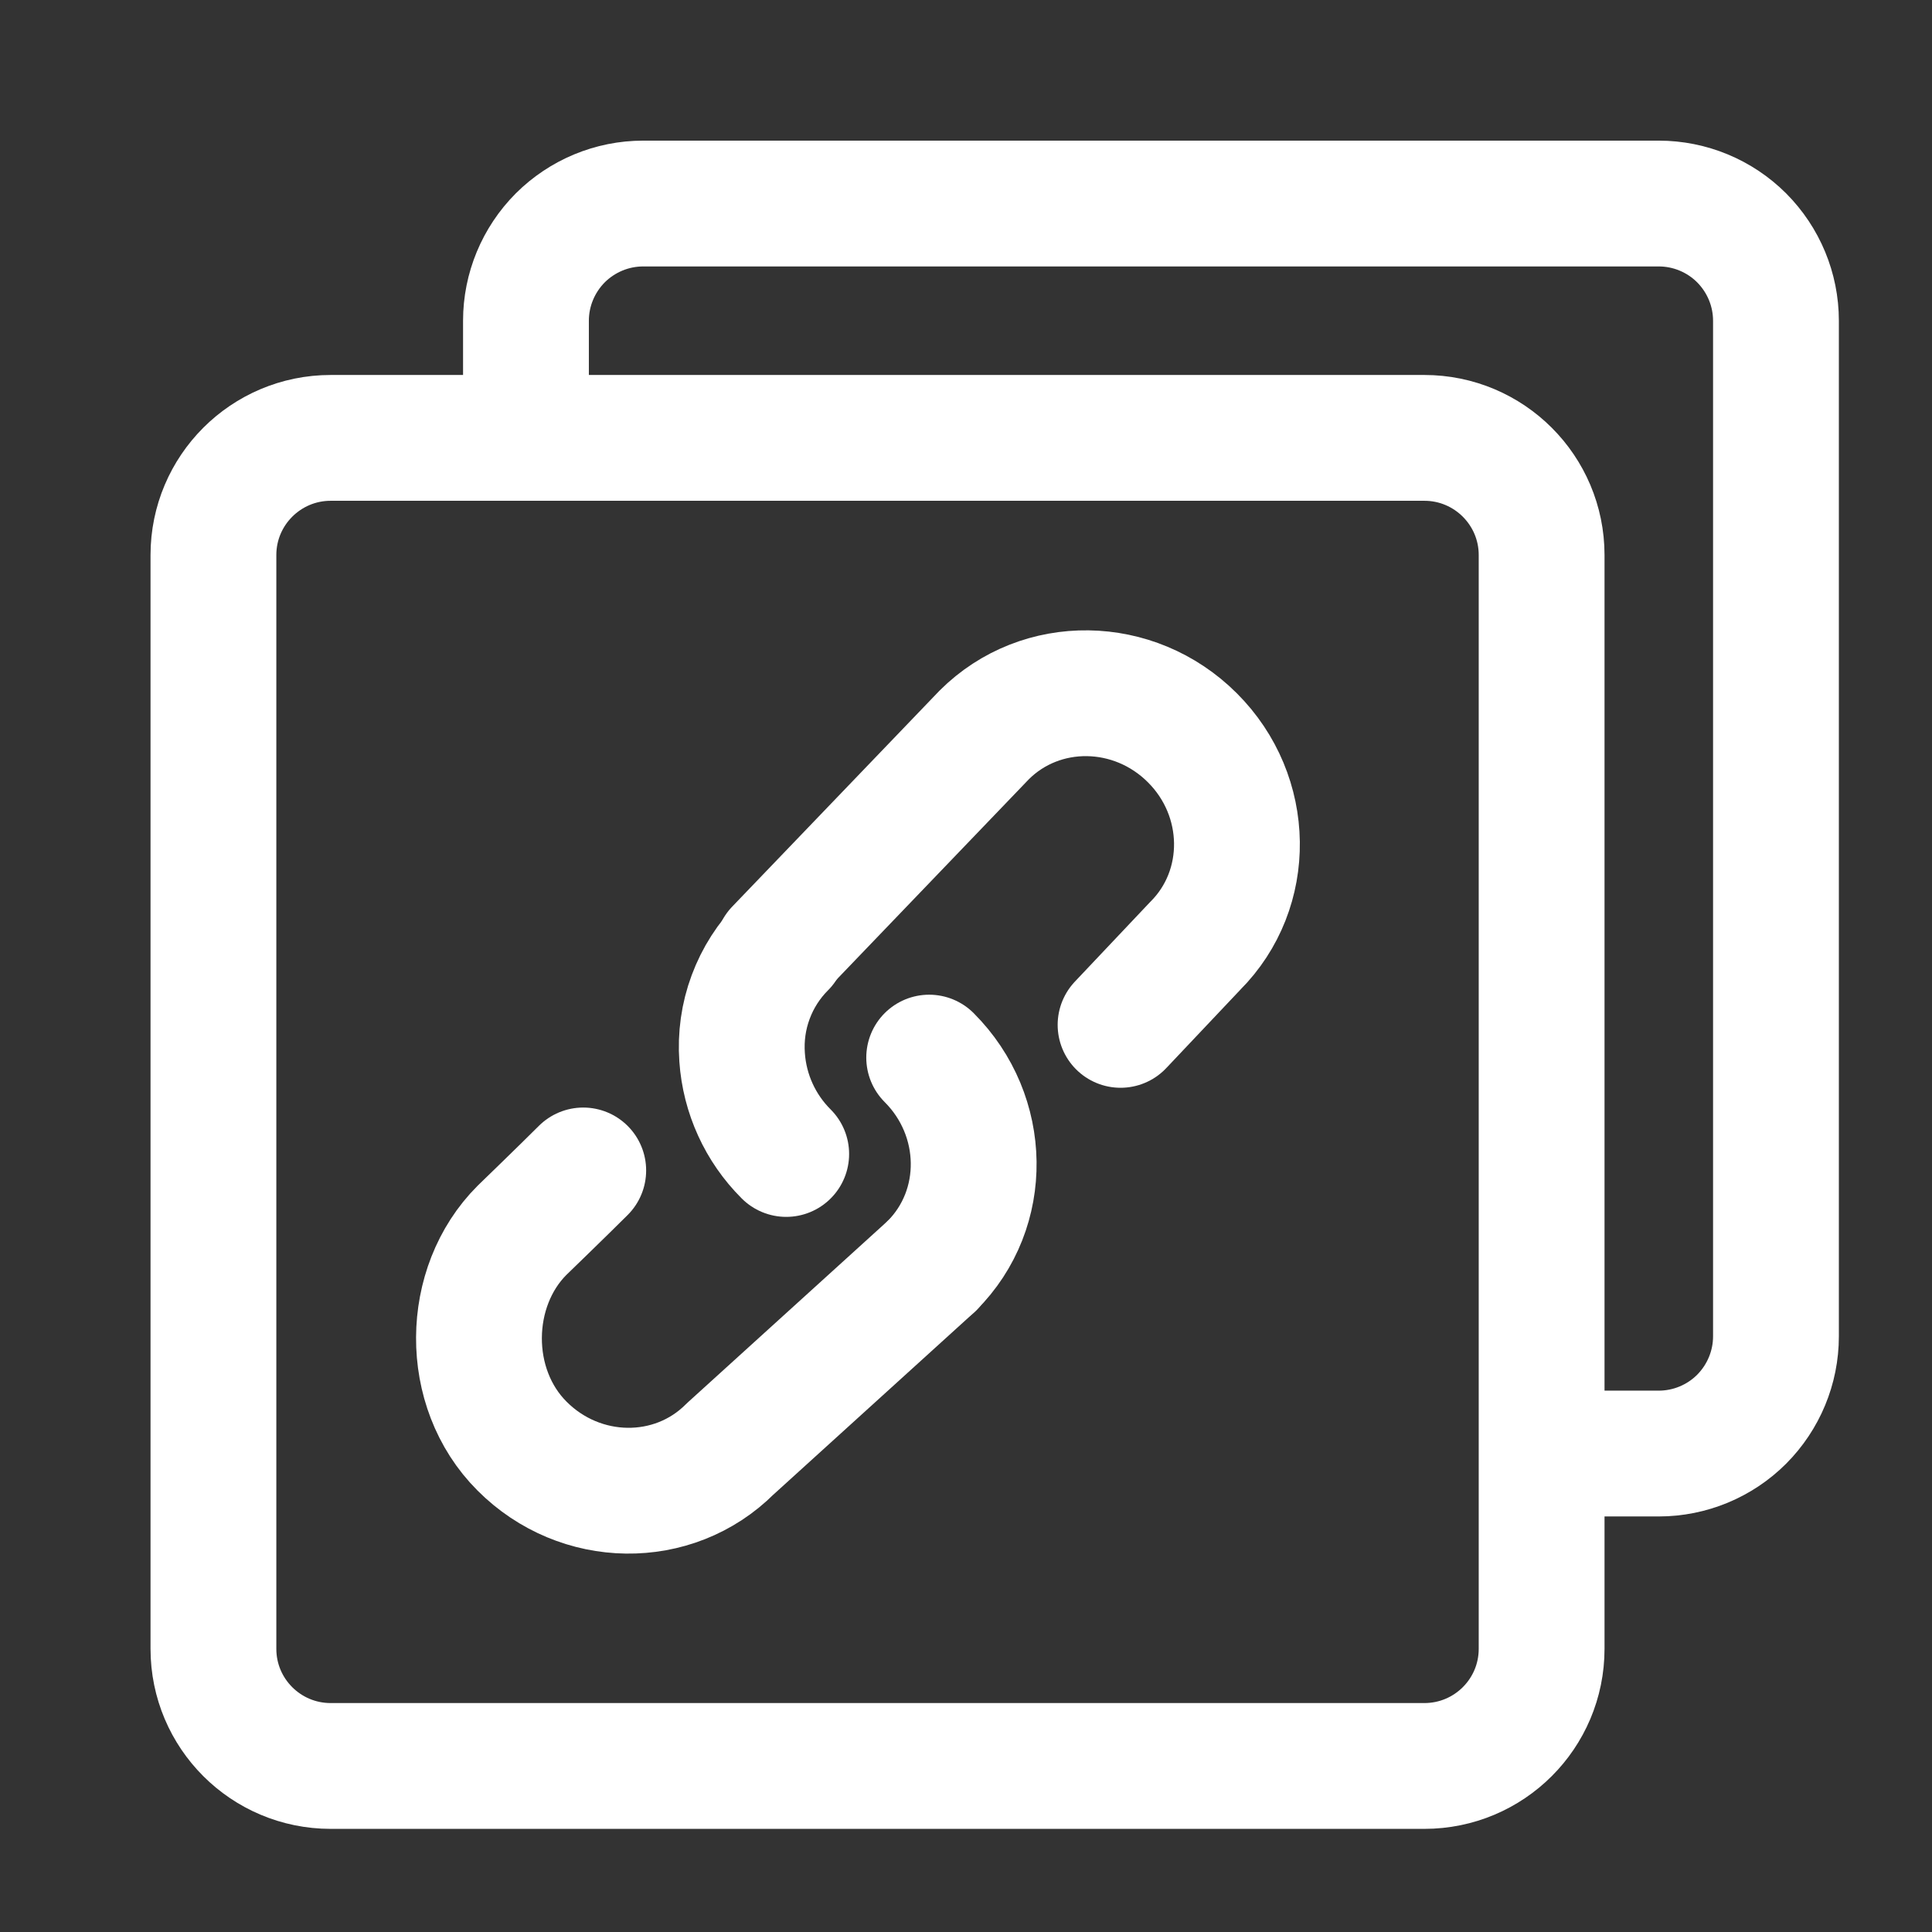 <svg width="17" height="17" viewBox="0 0 17 17" fill="none" xmlns="http://www.w3.org/2000/svg">
<rect x="0" y="0" width="17" height="17" fill="#333333" stroke="none"/>
<g clip-path="url(#clip0_1_77)">
<path d="M4.628 3.828V2.822C4.628 2.549 4.737 2.287 4.93 2.093C5.124 1.9 5.386 1.791 5.659 1.791H14.596C14.869 1.791 15.132 1.9 15.325 2.093C15.518 2.287 15.627 2.549 15.627 2.822V11.759C15.627 12.032 15.518 12.294 15.325 12.488C15.132 12.681 14.869 12.79 14.596 12.79H13.57" stroke="white" stroke-width="1.107"/>
<path d="M12.533 3.853H2.91C2.34 3.853 1.878 4.315 1.878 4.884V14.508C1.878 15.078 2.34 15.539 2.91 15.539H12.533C13.103 15.539 13.565 15.078 13.565 14.508V4.884C13.565 4.315 13.103 3.853 12.533 3.853Z" stroke="white" stroke-width="1.107" stroke-linejoin="round"/>
<path d="M6.842 8.361L8.66 6.467C9.16 5.968 9.979 5.979 10.492 6.492C11.005 7.004 11.016 7.824 10.517 8.323L9.86 9.018" stroke="white" stroke-width="1.107" stroke-linecap="round" stroke-linejoin="round"/>
<path d="M5.132 10.299C4.957 10.474 4.594 10.825 4.594 10.825C4.095 11.323 4.081 12.213 4.594 12.725C5.106 13.238 5.926 13.249 6.425 12.749L8.2 11.138" stroke="white" stroke-width="1.107" stroke-linecap="round" stroke-linejoin="round"/>
<path d="M6.918 10.154C6.69 9.927 6.552 9.625 6.53 9.304C6.517 9.124 6.542 8.943 6.605 8.774C6.668 8.604 6.766 8.451 6.894 8.323" stroke="white" stroke-width="1.107" stroke-linecap="round" stroke-linejoin="round"/>
<path d="M8.176 9.306C8.688 9.818 8.7 10.638 8.2 11.137" stroke="white" stroke-width="1.107" stroke-linecap="round" stroke-linejoin="round"/>
</g>
<defs>
<clipPath id="clip0_1_77">
<rect x="0.504" y="0.416" width="16.498" height="16.498" rx="1.833" fill="white"/>
</clipPath>
</defs>
</svg>
